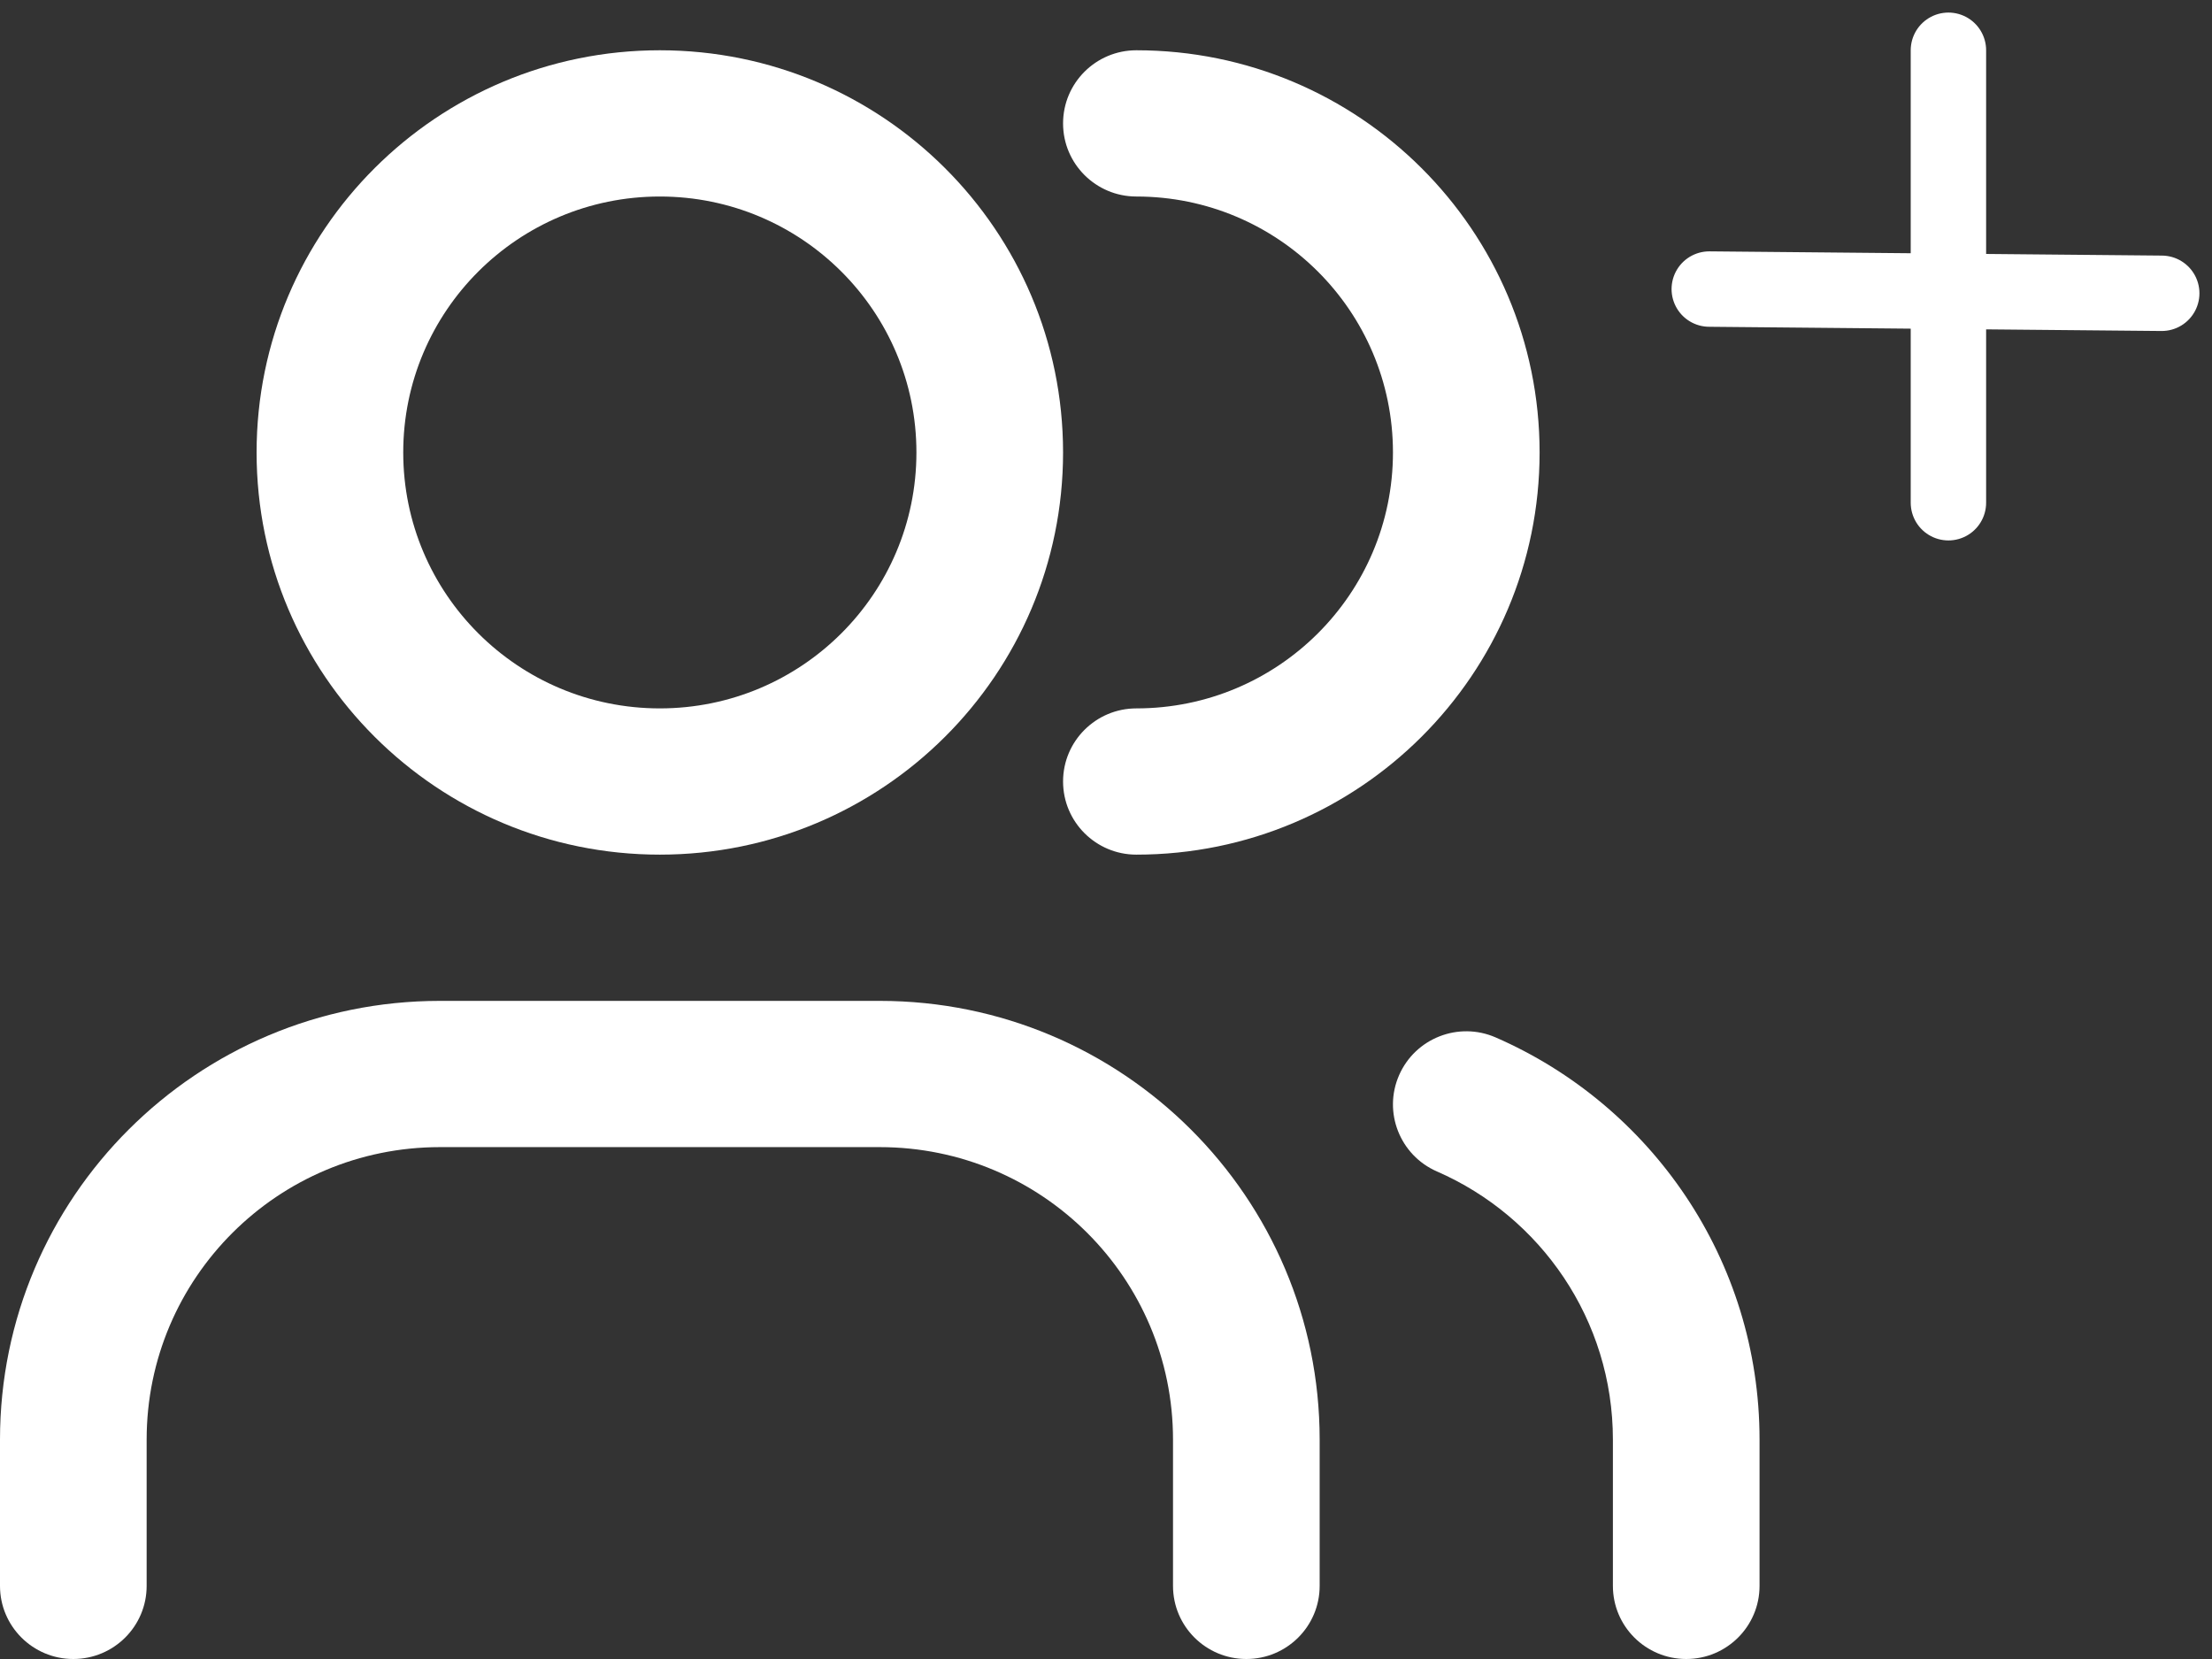<svg width="44" height="33" viewBox="0 0 44 33" fill="none" xmlns="http://www.w3.org/2000/svg">
<rect x="0" y="0" width="44" height="33" fill="#333333" stroke="none"/>
<path fill-rule="evenodd" clip-rule="evenodd" d="M13.125 1C8.695 1 5.104 4.582 5.104 9C5.104 13.418 8.695 17 13.125 17C17.555 17 21.146 13.418 21.146 9C21.146 4.582 17.555 1 13.125 1ZM8.021 9C8.021 6.188 10.306 3.909 13.125 3.909C15.944 3.909 18.229 6.188 18.229 9C18.229 11.812 15.944 14.091 13.125 14.091C10.306 14.091 8.021 11.812 8.021 9Z" fill="white"/>
<path d="M22.604 1C21.799 1 21.146 1.651 21.146 2.455C21.146 3.258 21.799 3.909 22.604 3.909C25.423 3.909 27.708 6.188 27.708 9C27.708 11.812 25.423 14.091 22.604 14.091C21.799 14.091 21.146 14.742 21.146 15.545C21.146 16.349 21.799 17 22.604 17C27.034 17 30.625 13.418 30.625 9C30.625 4.582 27.034 1 22.604 1Z" fill="white"/>
<path d="M27.83 21.387C28.153 20.65 29.013 20.314 29.751 20.636C32.838 21.981 35 25.055 35 28.636V31.546C35 32.349 34.347 33 33.542 33C32.736 33 32.083 32.349 32.083 31.546V28.636C32.083 26.253 30.646 24.201 28.583 23.302C27.845 22.98 27.508 22.122 27.83 21.387Z" fill="white"/>
<path d="M8.75 19.909C3.918 19.909 0 23.817 0 28.636V31.546C0 32.349 0.653 33 1.458 33C2.264 33 2.917 32.349 2.917 31.546V28.636C2.917 25.423 5.528 22.818 8.75 22.818H17.5C20.722 22.818 23.333 25.423 23.333 28.636V31.546C23.333 32.349 23.986 33 24.792 33C25.597 33 26.25 32.349 26.25 31.546V28.636C26.25 23.817 22.332 19.909 17.5 19.909H8.75Z" fill="white"/>
<path d="M38.757 1V10" stroke="white" stroke-width="1.5" stroke-linecap="round"/>
<path d="M43 5.834L34 5.75" stroke="white" stroke-width="1.5" stroke-linecap="round"/>
</svg>
